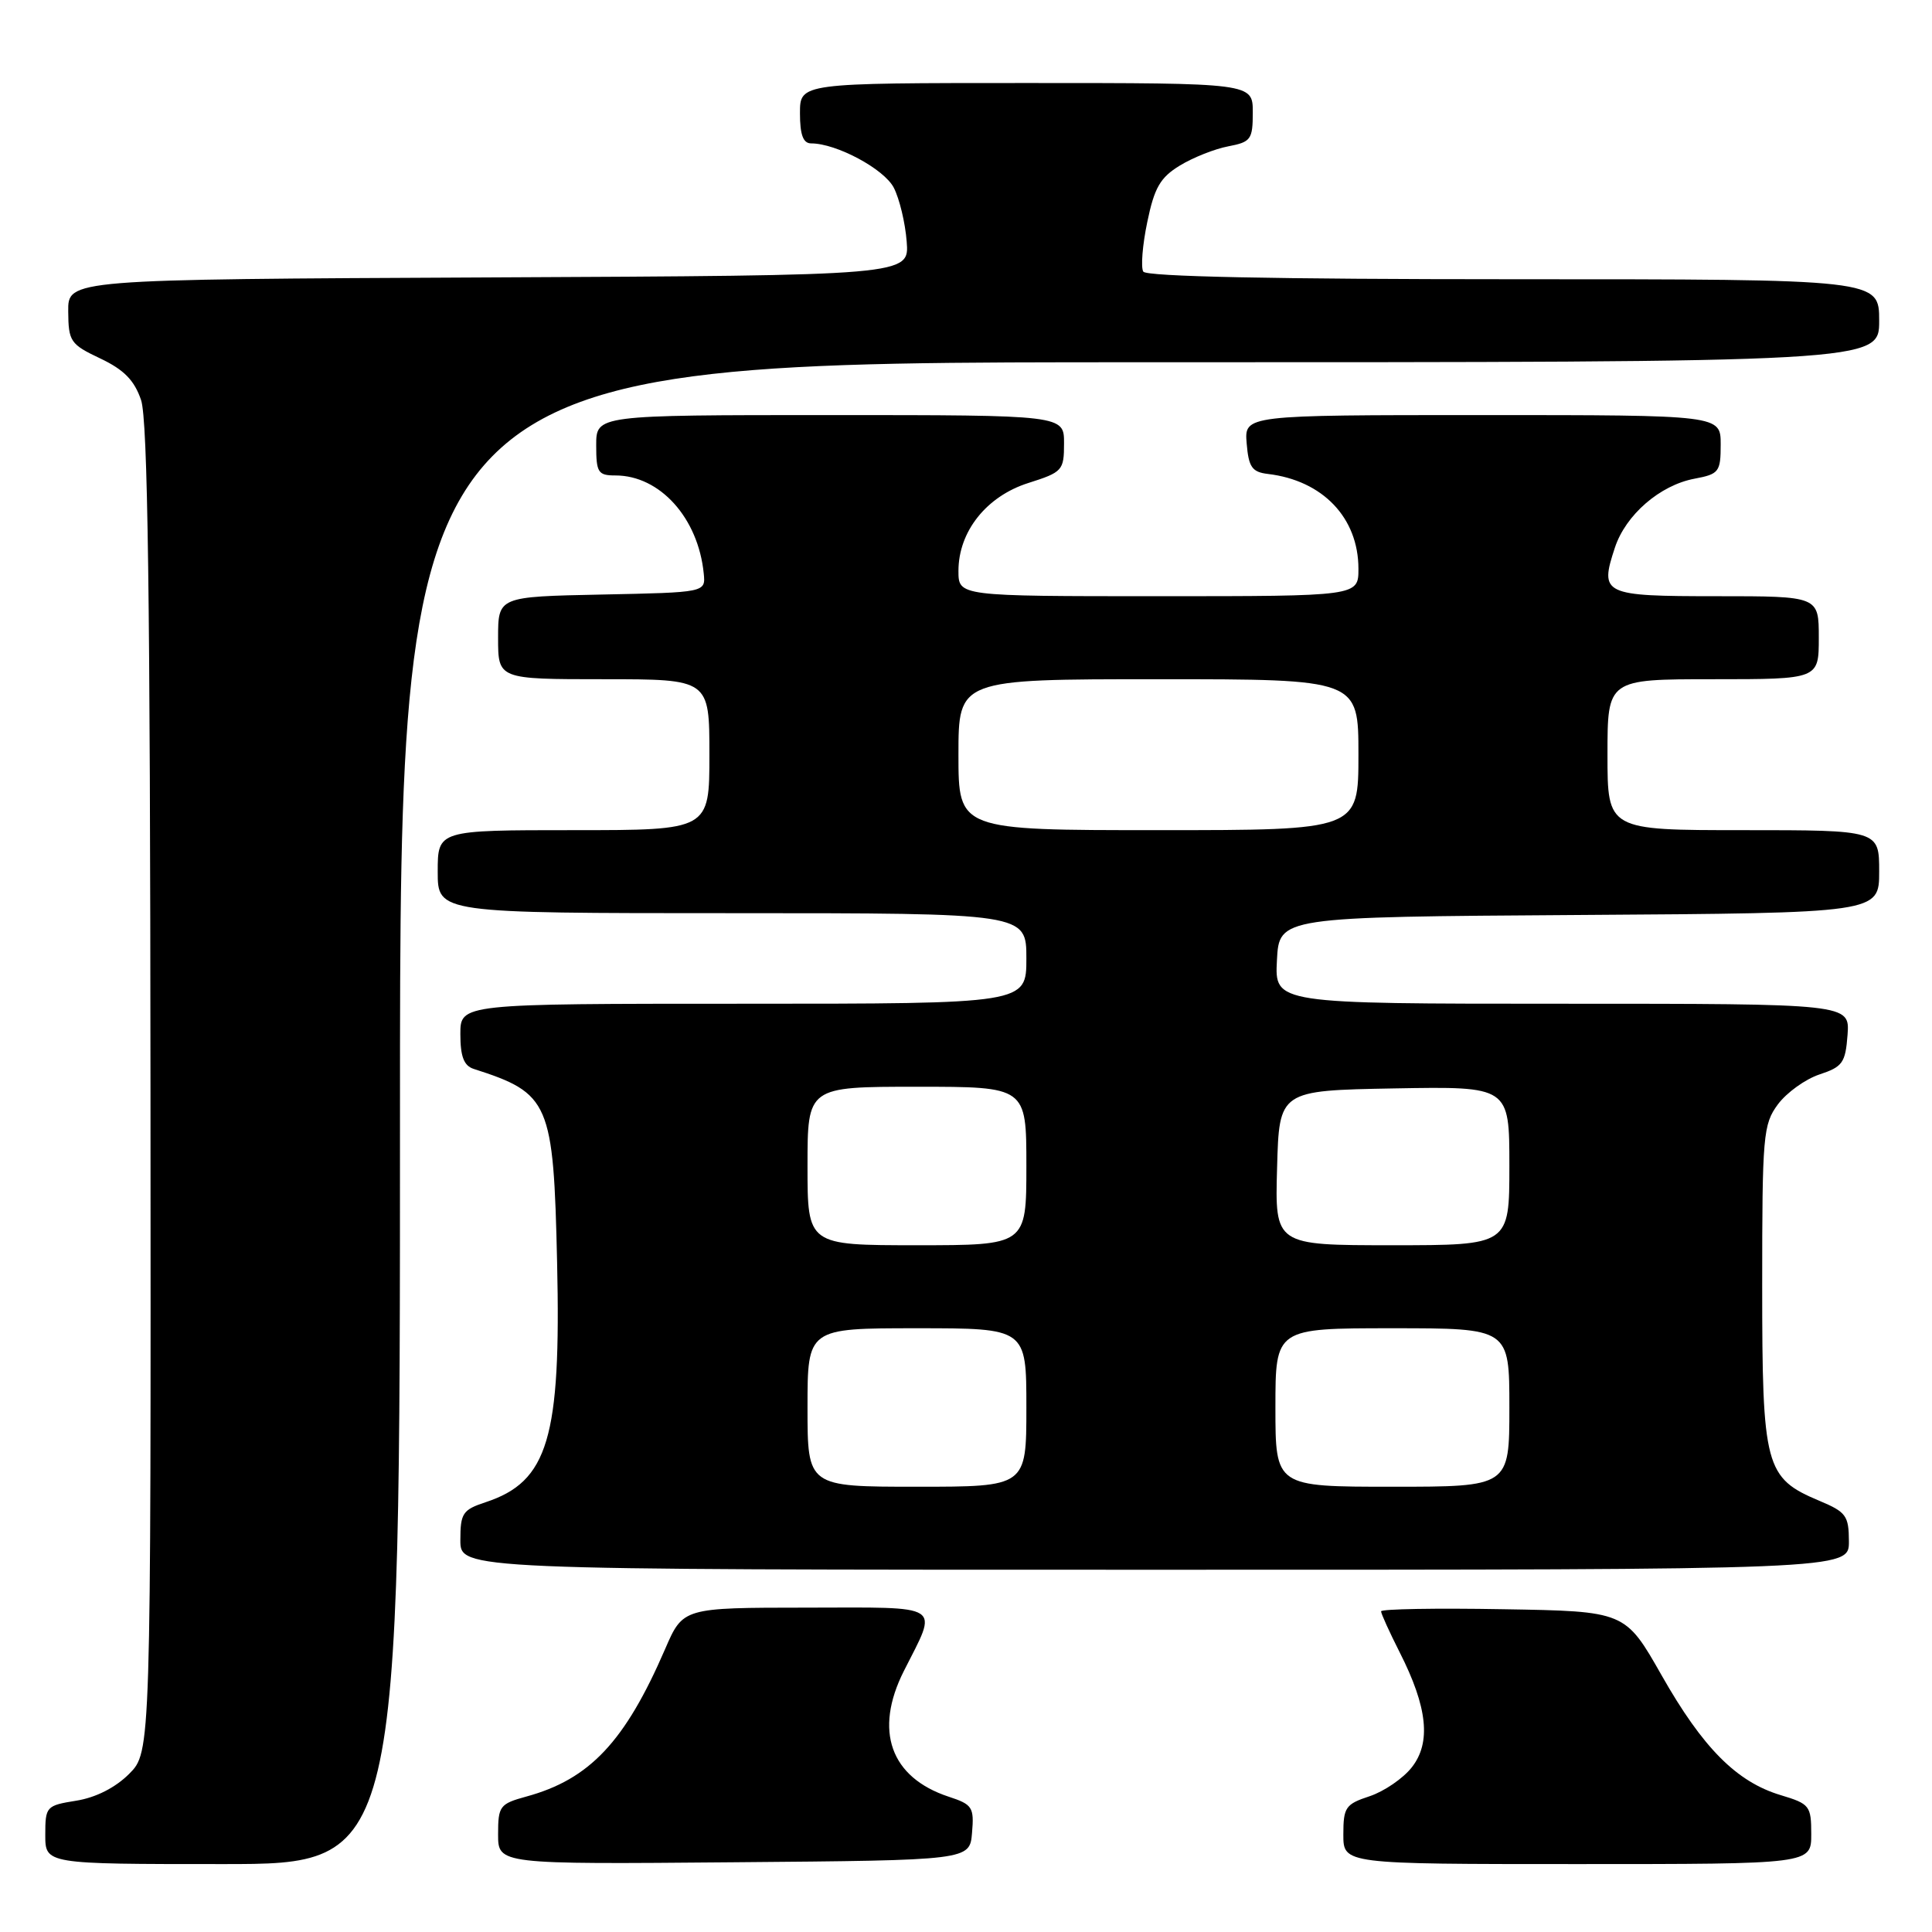<?xml version="1.0" encoding="UTF-8" standalone="no"?>
<!DOCTYPE svg PUBLIC "-//W3C//DTD SVG 1.1//EN" "http://www.w3.org/Graphics/SVG/1.1/DTD/svg11.dtd" >
<svg xmlns="http://www.w3.org/2000/svg" xmlns:xlink="http://www.w3.org/1999/xlink" version="1.1" viewBox="0 0 256 256">
 <g >
 <path fill="currentColor"
d=" M 53.00 147.50 C 53.00 48.00 53.00 48.00 151.00 48.00 C 249.00 48.00 249.00 48.00 249.00 42.50 C 249.00 37.00 249.00 37.00 200.56 37.00 C 168.89 37.00 151.90 36.65 151.49 35.99 C 151.15 35.43 151.38 32.47 152.02 29.42 C 152.96 24.86 153.74 23.52 156.33 21.94 C 158.08 20.87 160.96 19.73 162.75 19.39 C 165.75 18.82 166.00 18.48 166.00 14.89 C 166.00 11.00 166.00 11.00 136.00 11.00 C 106.00 11.00 106.00 11.00 106.00 15.00 C 106.00 17.86 106.42 19.00 107.48 19.00 C 110.83 19.00 117.15 22.39 118.43 24.87 C 119.18 26.32 119.95 29.52 120.14 32.00 C 120.50 36.50 120.50 36.50 64.75 36.76 C 9.00 37.02 9.00 37.02 9.04 41.26 C 9.07 45.25 9.32 45.62 13.29 47.50 C 16.43 48.99 17.80 50.39 18.69 53.00 C 19.58 55.60 19.90 79.03 19.94 144.33 C 20.00 232.15 20.00 232.15 17.11 235.05 C 15.29 236.87 12.69 238.19 10.11 238.60 C 6.12 239.24 6.00 239.37 6.00 243.13 C 6.00 247.00 6.00 247.00 29.50 247.00 C 53.00 247.00 53.00 247.00 53.00 147.50 Z  M 128.80 242.85 C 129.09 239.47 128.85 239.10 125.70 238.07 C 117.98 235.52 115.78 229.32 119.77 221.41 C 124.32 212.39 125.27 213.00 106.82 213.02 C 90.50 213.03 90.50 213.03 88.13 218.51 C 82.82 230.78 78.14 235.76 69.75 238.05 C 66.22 239.02 66.00 239.31 66.00 243.05 C 66.00 247.03 66.00 247.03 97.25 246.76 C 128.50 246.50 128.50 246.50 128.80 242.85 Z  M 240.00 243.04 C 240.00 239.28 239.79 239.02 235.97 237.87 C 230.12 236.12 225.64 231.62 220.18 222.00 C 215.35 213.50 215.35 213.50 199.18 213.23 C 190.28 213.07 183.00 213.20 183.00 213.51 C 183.00 213.82 184.11 216.26 185.47 218.95 C 189.16 226.22 189.65 230.90 187.07 234.18 C 185.92 235.65 183.40 237.37 181.48 238.01 C 178.29 239.06 178.00 239.48 178.00 243.08 C 178.00 247.00 178.00 247.00 209.00 247.00 C 240.00 247.00 240.00 247.00 240.00 243.04 Z  M 244.99 204.25 C 244.98 200.84 244.62 200.35 241.09 198.87 C 233.88 195.84 233.50 194.41 233.50 170.37 C 233.50 150.40 233.62 148.98 235.59 146.32 C 236.75 144.77 239.22 142.99 241.09 142.37 C 244.15 141.36 244.53 140.83 244.81 137.12 C 245.11 133.00 245.11 133.00 207.01 133.00 C 168.90 133.00 168.90 133.00 169.20 127.25 C 169.50 121.50 169.50 121.50 209.25 121.24 C 249.00 120.98 249.00 120.98 249.00 115.49 C 249.00 110.00 249.00 110.00 231.00 110.00 C 213.00 110.00 213.00 110.00 213.00 100.00 C 213.00 90.00 213.00 90.00 227.00 90.00 C 241.00 90.00 241.00 90.00 241.00 84.50 C 241.00 79.00 241.00 79.00 227.47 79.00 C 212.39 79.00 211.93 78.78 213.98 72.57 C 215.41 68.22 219.95 64.29 224.53 63.43 C 227.78 62.82 228.00 62.53 228.00 58.89 C 228.00 55.00 228.00 55.00 196.44 55.00 C 164.88 55.00 164.88 55.00 165.19 58.75 C 165.45 61.90 165.90 62.55 168.00 62.80 C 175.27 63.66 180.00 68.61 180.00 75.37 C 180.00 79.00 180.00 79.00 153.50 79.00 C 127.00 79.00 127.00 79.00 127.00 75.65 C 127.00 70.43 130.71 65.76 136.26 64.00 C 140.79 62.56 140.99 62.34 140.99 58.75 C 141.00 55.00 141.00 55.00 110.00 55.00 C 79.00 55.00 79.00 55.00 79.00 59.00 C 79.00 62.62 79.24 63.00 81.55 63.00 C 87.44 63.00 92.52 68.63 93.25 76.00 C 93.50 78.50 93.50 78.50 79.75 78.78 C 66.00 79.06 66.00 79.06 66.00 84.53 C 66.00 90.00 66.00 90.00 80.00 90.00 C 94.00 90.00 94.00 90.00 94.00 100.00 C 94.00 110.00 94.00 110.00 76.00 110.00 C 58.00 110.00 58.00 110.00 58.00 115.50 C 58.00 121.00 58.00 121.00 97.00 121.00 C 136.00 121.00 136.00 121.00 136.00 127.00 C 136.00 133.00 136.00 133.00 98.50 133.00 C 61.00 133.00 61.00 133.00 61.00 137.03 C 61.00 139.99 61.47 141.21 62.75 141.63 C 72.85 144.87 73.34 146.01 73.82 167.32 C 74.35 190.56 72.63 196.32 64.35 199.05 C 61.31 200.05 61.00 200.51 61.00 204.08 C 61.00 208.00 61.00 208.00 153.00 208.00 C 245.00 208.00 245.00 208.00 244.99 204.25 Z  M 107.00 186.50 C 107.00 176.00 107.00 176.00 121.50 176.00 C 136.00 176.00 136.00 176.00 136.00 186.50 C 136.00 197.00 136.00 197.00 121.50 197.00 C 107.00 197.00 107.00 197.00 107.00 186.50 Z  M 169.00 186.50 C 169.00 176.00 169.00 176.00 184.50 176.00 C 200.00 176.00 200.00 176.00 200.00 186.50 C 200.00 197.00 200.00 197.00 184.50 197.00 C 169.00 197.00 169.00 197.00 169.00 186.50 Z  M 107.00 154.50 C 107.00 144.00 107.00 144.00 121.50 144.00 C 136.00 144.00 136.00 144.00 136.00 154.50 C 136.00 165.00 136.00 165.00 121.50 165.00 C 107.00 165.00 107.00 165.00 107.00 154.50 Z  M 169.22 154.75 C 169.50 144.50 169.50 144.50 184.75 144.22 C 200.00 143.95 200.00 143.95 200.00 154.47 C 200.00 165.00 200.00 165.00 184.47 165.00 C 168.93 165.00 168.93 165.00 169.22 154.75 Z  M 127.00 100.00 C 127.00 90.00 127.00 90.00 153.50 90.00 C 180.00 90.00 180.00 90.00 180.00 100.00 C 180.00 110.00 180.00 110.00 153.50 110.00 C 127.00 110.00 127.00 110.00 127.00 100.00 Z "/>
</g>
</svg>